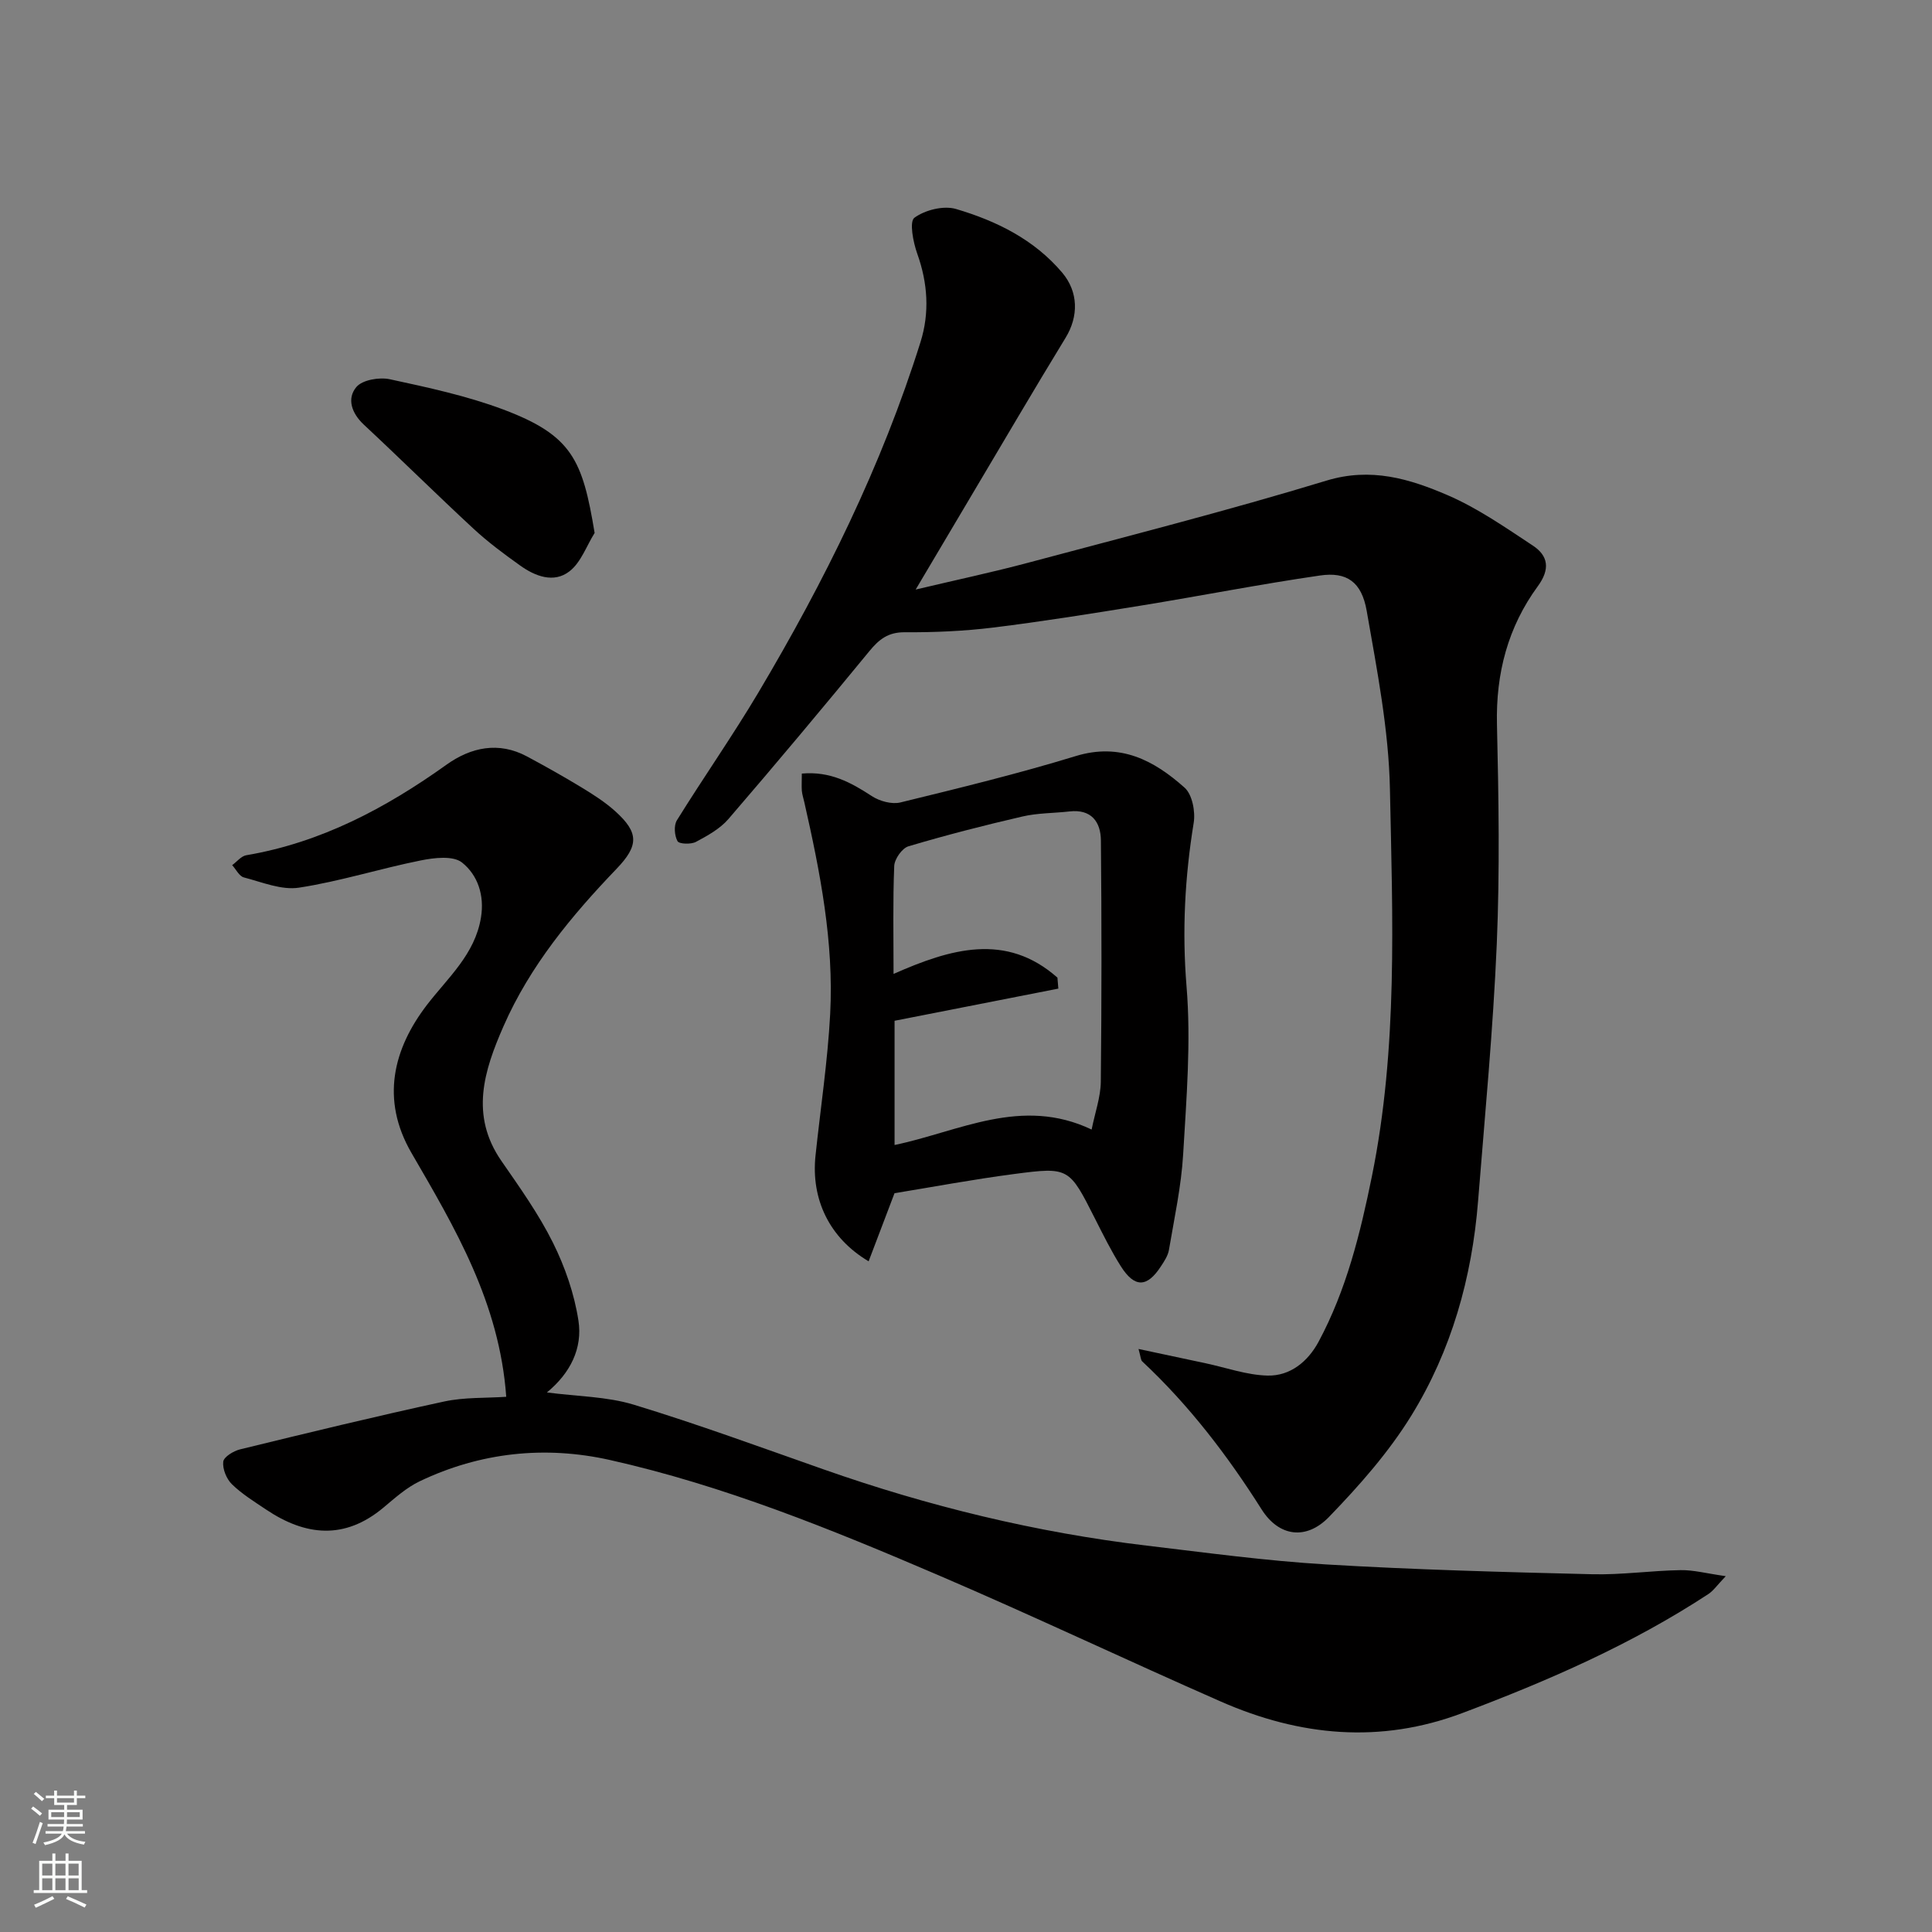 <svg enable-background="new 0 0 400 400" viewBox="0 0 400 400" xmlns="http://www.w3.org/2000/svg"><rect x="0" y="0" width="400" height="400" fill="#808080" stroke="none"/><g fill="#010000"><path d="m235.72 279.29c5.06 1.08 9.46 2.02 13.85 2.95 4.29.91 8.57 2.46 12.88 2.56 4.68.1 8.33-2.89 10.55-7.01 5.76-10.73 8.63-22.41 11.04-34.26 5.39-26.54 4.28-53.4 3.73-80.16-.25-12.33-2.68-24.68-4.81-36.9-1.05-6.01-4.13-8.12-9.66-7.32-12.42 1.8-24.74 4.23-37.13 6.24-10.16 1.65-20.33 3.28-30.54 4.54-6.05.74-12.19 1.01-18.29.97-3.45-.03-5.34 1.46-7.36 3.93-9.59 11.68-19.29 23.27-29.15 34.72-1.75 2.04-4.34 3.47-6.76 4.76-1.03.54-3.47.45-3.8-.16-.63-1.15-.79-3.24-.13-4.31 5.5-8.87 11.51-17.44 16.84-26.4 13.7-23.05 25.57-46.99 33.61-72.65 1.89-6.04 1.5-12.17-.68-18.26-.85-2.38-1.68-6.65-.59-7.45 2.2-1.61 6.04-2.57 8.62-1.81 8.35 2.47 16.16 6.3 21.98 13.18 3.38 4.01 3.4 9.06.7 13.48-6.63 10.85-13.05 21.83-19.55 32.76-3.65 6.15-7.3 12.3-11.49 19.37 8.3-1.97 15.91-3.58 23.42-5.59 20.58-5.5 41.25-10.76 61.62-16.96 9.21-2.81 17.21-.38 25.09 3.01 6.23 2.69 11.94 6.67 17.65 10.44 3.21 2.12 3.61 4.88 1.03 8.41-6.19 8.45-8.71 18.04-8.46 28.61.35 15.15.6 30.35-.04 45.48-.76 17.76-2.46 35.47-3.87 53.2-1.26 15.85-5.51 30.96-13.84 44.46-4.69 7.6-10.78 14.49-17.02 20.94-4.7 4.86-10.37 4.12-13.96-1.56-7.08-11.19-15.03-21.58-24.71-30.63-.31-.27-.29-.87-.77-2.58z"/><path d="m104.81 289.19c-1.4-19.51-10.63-35-19.61-50.47-6.47-11.14-3.73-21.63 3.19-30.66 4.33-5.64 9.95-10.47 11.19-18.1.76-4.62-.69-8.81-3.92-11.38-1.85-1.47-5.78-1-8.58-.43-8.43 1.69-16.69 4.33-25.17 5.63-3.63.56-7.65-1.14-11.42-2.12-.96-.25-1.62-1.66-2.42-2.54.97-.71 1.86-1.87 2.91-2.05 15.48-2.63 28.86-9.74 41.48-18.76 5.03-3.59 10.77-4.85 16.66-1.69 3.88 2.08 7.72 4.24 11.48 6.53 2.37 1.44 4.74 2.97 6.78 4.81 4.93 4.44 4.88 7.11.28 11.91-9.35 9.75-17.92 20.08-23.41 32.59-4.03 9.19-7 18.42-.44 27.9 3.8 5.49 7.72 10.99 10.68 16.94 2.5 5.03 4.42 10.59 5.27 16.12.88 5.7-1.65 10.86-6.53 14.87 6.25.83 12.39.83 18 2.54 13.21 4.02 26.19 8.79 39.23 13.37 21.75 7.65 44.02 13.08 66.92 15.8 12.37 1.47 24.75 3.16 37.18 3.9 18.34 1.1 36.71 1.58 55.08 2.03 6.09.15 12.19-.75 18.3-.85 2.67-.05 5.35.68 9.36 1.25-1.79 1.87-2.55 3.01-3.6 3.7-15.91 10.43-33.21 17.97-50.94 24.64-17.02 6.41-33.68 4.78-49.97-2.37-19.55-8.58-38.86-17.75-58.48-26.16-22.13-9.49-44.48-18.59-68.06-23.87-13.41-3-26.79-1.59-39.35 4.41-2.75 1.31-5.14 3.47-7.51 5.45-8.03 6.72-16.13 5.89-24.31.4-2.44-1.64-4.99-3.21-7.07-5.24-1.12-1.1-1.96-3.16-1.79-4.66.11-.99 2.12-2.22 3.47-2.55 14.05-3.43 28.11-6.85 42.25-9.91 4.21-.91 8.66-.69 12.87-.98z"/><path d="m166.01 160.16c5.87-.52 10.17 1.84 14.47 4.65 1.61 1.06 4.14 1.76 5.93 1.33 12.16-2.97 24.34-5.94 36.3-9.6 9.24-2.83 16.22.89 22.55 6.54 1.59 1.42 2.26 4.96 1.88 7.29-1.83 11.25-2.42 22.38-1.48 33.86.95 11.49-.02 23.18-.7 34.75-.39 6.63-1.83 13.21-2.94 19.78-.2 1.21-.97 2.37-1.67 3.43-2.86 4.4-5.44 4.47-8.28 0-2-3.16-3.67-6.54-5.36-9.88-5.35-10.57-5.35-10.74-16.77-9.24-8.55 1.12-17.05 2.72-24.74 3.97-1.92 5.05-3.6 9.48-5.36 14.1-8.15-4.83-11.94-12.87-11-21.85 1.03-9.79 2.52-19.55 3.04-29.36.78-14.86-2.08-29.39-5.35-43.82-.18-.8-.44-1.58-.52-2.39-.07-.99 0-1.99 0-3.56zm60 73.7c.71-3.54 1.86-6.71 1.9-9.88.18-16.66.18-33.32.02-49.98-.04-3.84-1.98-6.52-6.5-6-3.25.37-6.59.31-9.76 1.05-7.92 1.83-15.8 3.85-23.59 6.17-1.31.39-2.88 2.63-2.94 4.07-.3 7.31-.14 14.64-.14 22.35 11.78-5.21 23.29-8.64 33.93.77.06.76.13 1.51.19 2.27-11.35 2.23-22.7 4.46-33.91 6.66v25.72c13.42-2.8 26.26-10.11 40.8-3.2z"/><path d="m123.11 110.34c-1.69 2.7-2.83 6.11-5.2 7.94-3.25 2.53-7.13 1.03-10.27-1.23-3.32-2.37-6.62-4.82-9.61-7.59-7.65-7.08-15.06-14.42-22.69-21.53-2.55-2.38-3.57-5.4-1.56-7.8 1.25-1.49 4.76-2.08 6.94-1.61 7.91 1.71 15.92 3.43 23.47 6.26 14.27 5.37 16.42 10.43 18.92 25.56z"/></g><path d="m6.44 374.46.42-.45c.65.47 1.27.95 1.85 1.44l-.45.49c-.65-.56-1.25-1.06-1.82-1.48m.93 7.33-.63-.26c.55-1.36 1.05-2.8 1.52-4.33.19.1.38.19.59.27-.46 1.29-.95 2.73-1.48 4.32m-.38-10.38.44-.42c.43.34 1.01.82 1.74 1.44l-.49.49c-.53-.51-1.09-1.01-1.69-1.51m2.5.35h1.72v-1.04h.59v1.04h3.52v-1.04h.59v1.04h1.75v.53h-1.75v1.42h-2.03v.97h3.22v2.03h-3.24c0 .35-.01.66-.03.93h3.32v.53h-3.37c-.03.27-.08.58-.15.94h3.96v.53h-3.71c.67.92 1.93 1.48 3.79 1.68-.13.24-.23.44-.29.59-2.13-.38-3.48-1.08-4.04-2.12-.43.97-1.77 1.72-4.03 2.23-.09-.19-.2-.37-.33-.55 2.1-.42 3.37-1.03 3.81-1.83h-3.36v-.53h3.58c.08-.29.13-.61.16-.94h-3.33v-.53h3.39c.02-.27.04-.58.04-.93h-3.23v-2.03h3.25v-.97h-2.07v-1.42h-1.73zm1.12 3.44v1h2.65c.01-.3.02-.44.01-.4v-.25-.35zm1.19-2h3.52v-.91h-3.52zm4.71 2h-2.63v.59c0 .15-.01.28-.01.4h2.64z" fill="#fafbfa"/><path d="m13.56 383.74h.63v1.52h2.72v6.07h1.13v.6h-11.06v-.6h1.13v-6.07h2.73v-1.52h.63v1.52h2.1v-1.52zm-2.69 8.83.38.56c-1.24.63-2.53 1.25-3.85 1.85-.1-.21-.21-.42-.34-.63 1.36-.55 2.63-1.15 3.81-1.78m-2.13-4.27h2.1v-2.45h-2.1zm0 3.04h2.1v-2.46h-2.1zm2.72-3.04h2.1v-2.45h-2.1zm0 3.04h2.1v-2.46h-2.1zm6.07 3.6c-1.41-.71-2.7-1.3-3.86-1.78l.35-.56c1.45.62 2.75 1.19 3.88 1.72zm-1.25-9.09h-2.1v2.45h2.1zm-2.09 5.49h2.1v-2.46h-2.1z" fill="#fafbfa"/></svg>